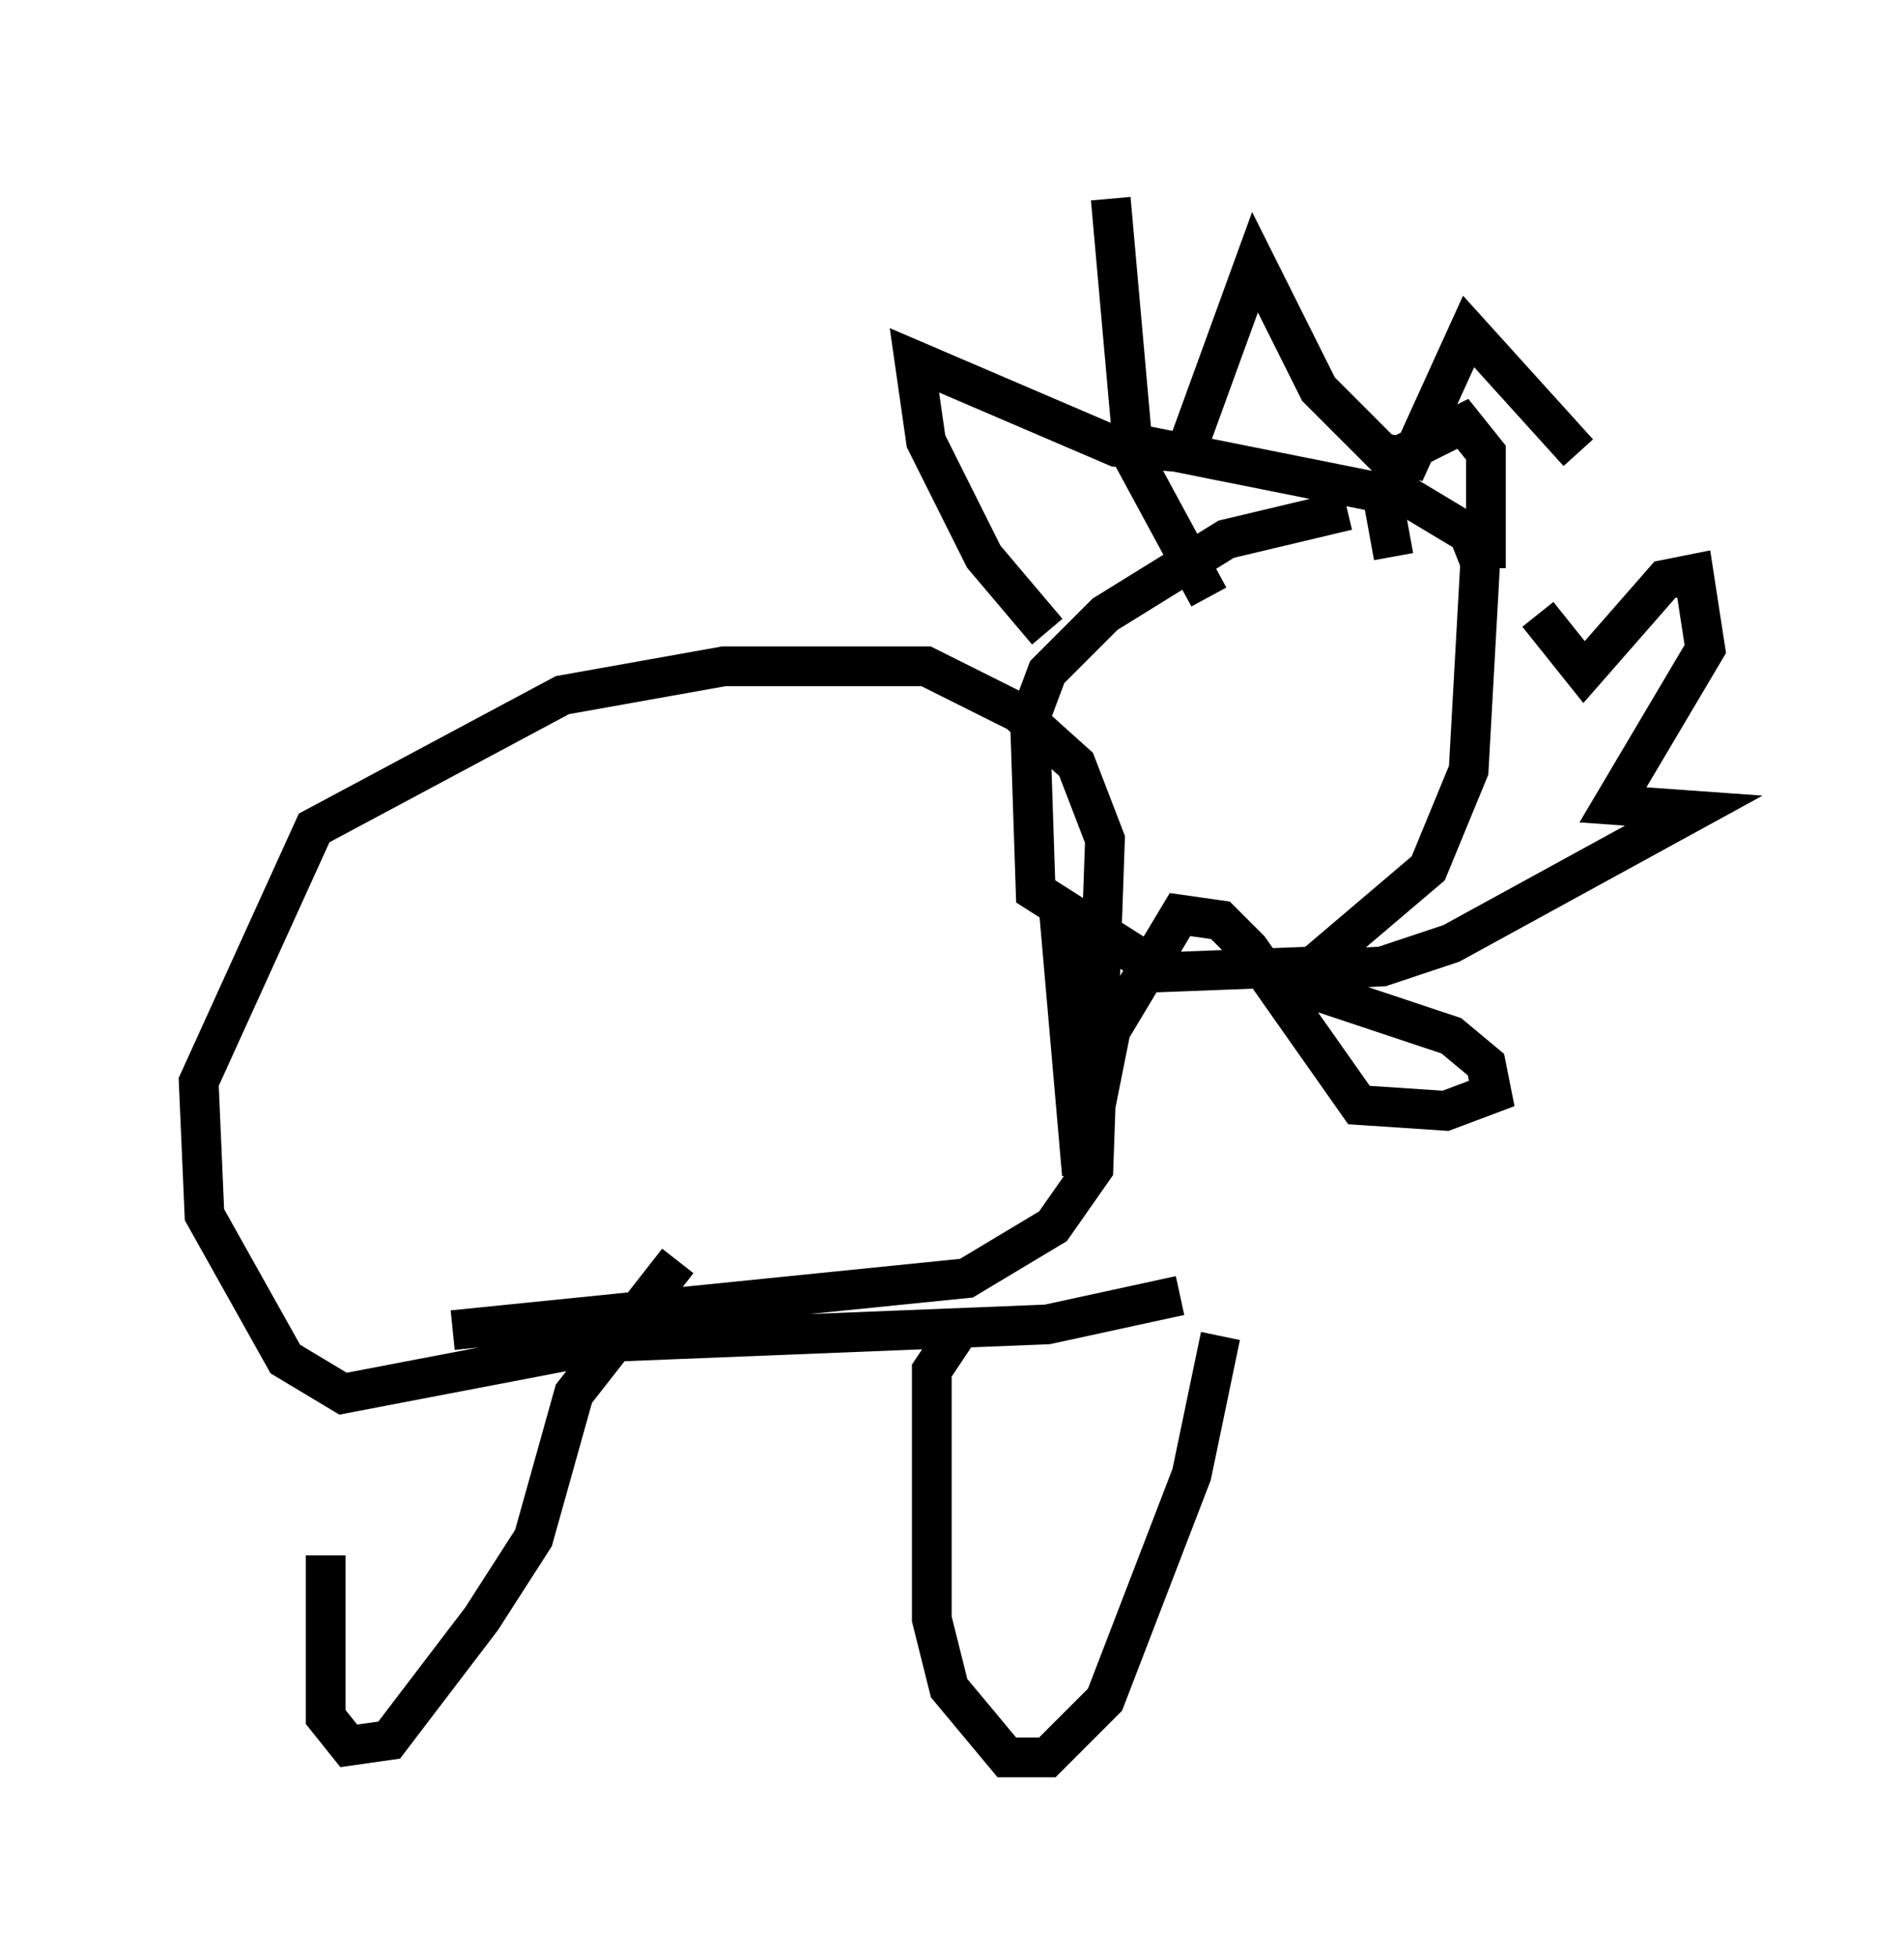 <?xml version="1.0" encoding="utf-8" ?>
<svg baseProfile="full" height="49.218" version="1.1" width="47.911" xmlns="http://www.w3.org/2000/svg" xmlns:ev="http://www.w3.org/2001/xml-events" xmlns:xlink="http://www.w3.org/1999/xlink"><defs /><rect fill="white" height="49.218" width="47.911" x="0" y="0" /><path d="M9.648, 32.743 m-1.453, 6.391 l0.0, 4.067 0.581, 0.726 l1.017, -0.145 2.324, -3.05 l1.307, -2.034 1.017, -3.631 l2.615, -3.341 m6.972, 1.888 l-0.581, 0.872 0.0, 6.246 l0.436, 1.743 1.453, 1.743 l1.017, 0.0 1.453, -1.453 l2.179, -5.665 0.726, -3.486 m-1.017, -1.017 l-3.341, 0.726 -10.894, 0.436 l-6.827, 1.307 -1.453, -0.872 l-2.034, -3.631 -0.145, -3.341 l2.905, -6.391 6.246, -3.341 l4.067, -0.726 5.084, 0.0 l2.324, 1.162 1.453, 1.307 l0.726, 1.888 -0.291, 8.279 l-1.017, 1.453 -2.179, 1.307 l-12.927, 1.307 m22.514, -20.626 l-3.05, 0.726 -3.05, 1.888 l-1.453, 1.453 -0.436, 1.162 l0.145, 4.358 3.196, 2.034 l3.777, -0.145 2.905, -2.469 l1.017, -2.469 0.291, -5.229 l-0.291, -0.726 -1.453, -0.872 l-7.263, -1.453 m2.179, 3.922 l-1.888, -3.486 -0.581, -6.536 m7.117, 9.006 l-0.291, -1.598 0.581, -1.017 l1.453, -0.726 0.581, 0.726 l0.0, 2.905 m1.307, 1.162 l1.162, 1.453 2.034, -2.324 l0.726, -0.145 0.291, 1.888 l-2.324, 3.922 2.034, 0.145 l-6.101, 3.341 -1.743, 0.581 l-3.05, 0.145 4.793, 1.598 l0.872, 0.726 0.145, 0.726 l-1.162, 0.436 -2.179, -0.145 l-2.76, -3.922 -0.726, -0.726 l-1.017, -0.145 -1.743, 2.905 l-0.726, 3.631 -0.581, -6.682 m-0.291, -6.972 l-1.598, -1.888 -1.453, -2.905 l-0.291, -2.034 5.084, 2.179 l1.743, 0.145 1.743, -4.793 l1.598, 3.196 1.598, 1.598 l0.726, 0.145 1.453, -3.196 l2.76, 3.05 " fill="none" stroke="black" stroke-width="1" /></svg>